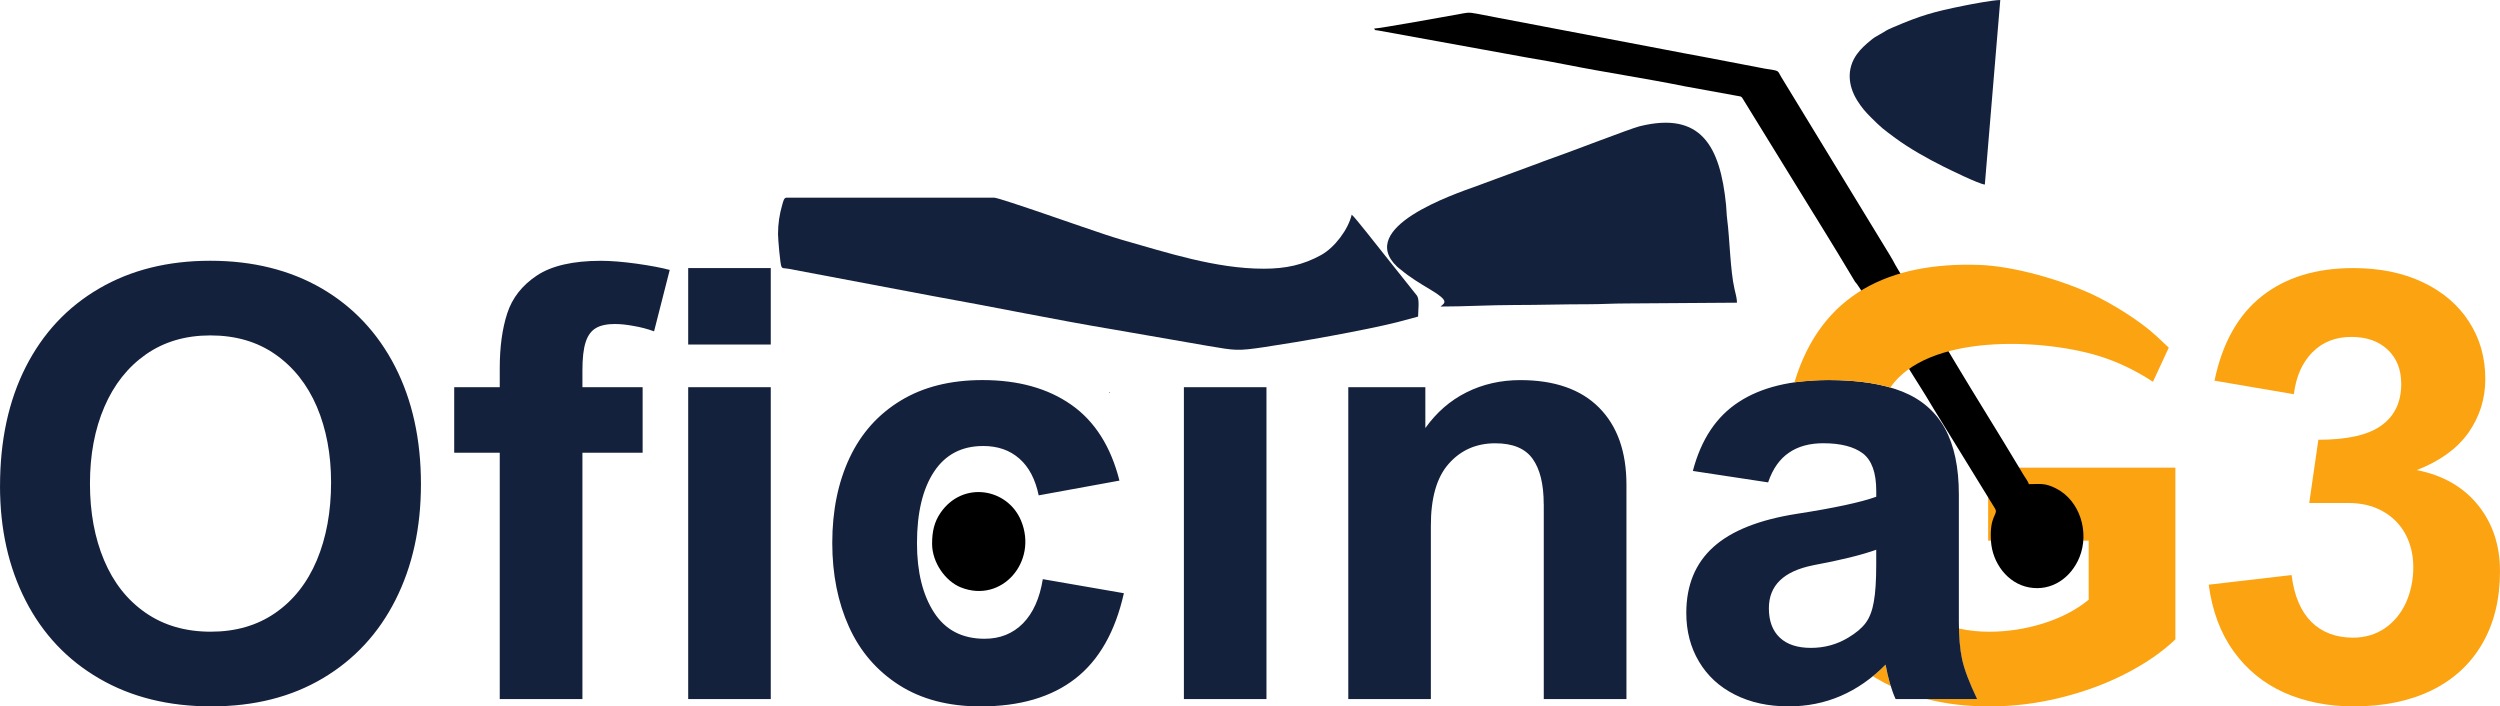 <?xml version="1.0" encoding="UTF-8"?>
<!DOCTYPE svg PUBLIC "-//W3C//DTD SVG 1.1//EN" "http://www.w3.org/Graphics/SVG/1.1/DTD/svg11.dtd">
<!-- Creator: CorelDRAW 2021 (64 Bit) -->
<svg xmlns="http://www.w3.org/2000/svg" xml:space="preserve" width="26.376mm" height="7.453mm" version="1.1" style="shape-rendering:geometricPrecision; text-rendering:geometricPrecision; image-rendering:optimizeQuality; fill-rule:evenodd; clip-rule:evenodd"
viewBox="0 0 6766.84 1912"
 xmlns:xlink="http://www.w3.org/1999/xlink"
 xmlns:xodm="http://www.corel.com/coreldraw/odm/2003">
 <defs>
  <style type="text/css">
   <![CDATA[
    .fil2 {fill:black}
    .fil3 {fill:#14213D}
    .fil1 {fill:#14213D;fill-rule:nonzero}
    .fil0 {fill:#FCA311;fill-rule:nonzero}
   ]]>
  </style>
 </defs>
 <g id="Camada_x0020_1">
  <path class="fil0" d="M6766.84 1545.29c0,76.32 -16.01,142.05 -48.1,197.19 -32.02,55.13 -77.94,97.21 -137.43,126.3 -59.24,28.79 -129.53,43.15 -210.76,43.15 -69.53,0 -132,-12.52 -187.69,-37.2 -55.67,-24.99 -101.31,-62.19 -136.87,-111.6 -35.58,-49.18 -58.08,-109.45 -67.6,-180.59l224.35 -26.07c6.8,55.67 24.73,97.77 53.21,126.53 28.84,28.53 66.27,42.92 112.99,42.92 32.86,0 61.7,-8.72 86.38,-25.53 24.68,-17.09 43.72,-40.2 57.01,-69.27 13.01,-29.02 19.81,-61.34 19.81,-96.13 0,-33.4 -7.34,-63.27 -21.42,-89.64 -14.44,-26.37 -34.79,-46.72 -61.39,-61.65 -26.6,-14.93 -57.54,-22.27 -93.18,-22.27l-105.65 0 24.68 -171.12c77.94,0 134.72,-12.75 170.53,-38.59 35.87,-25.81 53.8,-63.27 53.8,-112.68 0,-38.59 -12.21,-69.53 -36.71,-92.64 -24.45,-23.12 -57.31,-34.48 -98.59,-34.48 -42.61,0 -77.66,13.85 -105.11,41.54 -27.68,27.99 -44.26,65.73 -50.21,113.52l-214.84 -36.66c21.19,-101.85 64.11,-178.18 128.2,-228.69 64.11,-50.75 146.7,-76.04 247.39,-76.04 71.71,0 134.41,12.75 188.77,38.59 54.06,25.81 95.59,61.39 124.66,106.73 29.32,45.38 44,96.98 44,154.83 0,53.52 -15.21,101.85 -45.38,145 -30.45,43.2 -77.17,77.17 -140.13,101.59 71.14,14.08 126.3,45.87 165.96,95.05 39.38,49.18 59.24,108.34 59.24,177.87l0.1 0.03z"/>
  <path class="fil0" d="M5117.67 1856.79c-13.34,-6.41 -26.4,-13.34 -39.07,-20.88l-9.21 -5.62c11.72,-9.62 23.22,-20.06 34.35,-31.35 4,21.47 8.62,40.69 13.96,57.85l-0.03 0z"/>
  <path class="fil0" d="M5302.16 1701.04c25.37,5.88 52.62,8.83 81.69,8.83 49.18,0 98.05,-7.29 145.85,-22.27 48.1,-14.93 89.33,-36.35 123.84,-64.34l0 -159.93 -272.15 0 0 -197.44 506.79 0 0 464.69c-35.58,33.94 -80.12,64.88 -133.64,92.33 -53.52,27.68 -112.45,49.41 -176.25,65.19 -63.8,16.01 -128.46,23.91 -193.65,23.91 -60.75,0 -117.12,-6.59 -169.07,-19.81l135.74 0c-21.42,-44.54 -34.74,-80.4 -40.74,-107.57 -4.82,-22.91 -7.75,-50.75 -8.47,-83.51l0.05 -0.08z"/>
  <path class="fil1" d="M0.08 1315.24c0,-123.04 23.12,-230.31 69.53,-321.87 46.46,-91.51 112.73,-162.4 198.52,-212.37 86.07,-50.26 186.36,-75.25 300.91,-75.25 114.91,0 215.38,24.99 301.45,74.71 85.84,49.98 152.06,120.63 198.83,211.58 46.72,91.26 70.06,197.49 70.06,318.3 0,117.86 -22.81,222.12 -68.73,313.15 -45.87,90.95 -111.6,161.86 -196.9,212.42 -85.53,50.75 -186.05,76.04 -301.76,76.04 -115.7,0 -216.76,-24.99 -303.09,-75.25 -86.38,-49.98 -152.9,-120.27 -199.37,-210.76 -46.41,-90.41 -69.53,-193.95 -69.53,-310.71l0.08 0zm569.03 -407.4c-67.11,0 -124.97,17.09 -174.1,51.28 -48.87,34.25 -86.38,81.51 -112.45,142.05 -26.07,60.55 -39.07,129.53 -39.07,207.78 0,77.94 12.75,146.93 38.28,207.5 25.53,60.55 62.73,107.8 112.14,142.05 49.41,34.25 108.11,51.28 176.56,51.28 67.34,0 125.74,-16.86 174.63,-50.75 49.18,-33.94 86.61,-81.51 112.45,-142.59 25.53,-60.85 38.59,-131.17 38.59,-210.76 0,-76.32 -13.01,-144.77 -38.59,-205.09 -25.81,-60.01 -63.27,-107.26 -112.45,-141.51 -48.87,-34.25 -107.57,-51.28 -175.99,-51.28l0 0.03zm1096.43 -30.94c-22.27,0 -39.92,3.49 -52.67,11.13 -12.52,7.34 -22.04,20.11 -27.68,38.05 -5.95,18.19 -8.72,43.46 -8.72,76.58l0 45.38 162.96 0 0 177.33 -162.96 0 0 666.78 -223.79 0 0 -666.78 -123.27 0 0 -177.33 123.27 0 0 -51.87c0,-57.31 6.8,-106.73 20.34,-148.26 13.55,-41.84 40.46,-75.79 80.4,-102.39 39.92,-26.37 97.77,-39.66 172.99,-39.66 27.68,0 60.01,2.72 97.52,7.88 37.51,5.41 67.11,10.88 88.84,16.86l-42.38 166.19c-17.93,-6.52 -36.35,-11.39 -55.67,-14.62 -19.01,-3.54 -35.28,-5.18 -49.18,-5.18l0 -0.08zm197.21 55.67l0 -206.96 223.51 0 0 206.96 -223.51 0zm0 959.56l0 -844.11 223.51 0 0 844.11 -223.51 0zm798.24 -684.94c-57.85,0 -102.13,23.12 -132.79,69.53 -30.71,46.41 -46.18,111.06 -46.18,193.65 0,77.4 15.47,139.9 46.18,187.39 30.71,47.49 76.32,71.14 136.87,71.14 41.84,0 76.27,-13.85 103.78,-41.54 27.45,-27.99 45.38,-67.91 53.75,-119.78l219.45 38.05c-23.35,104.01 -67.11,181.13 -131.46,231.15 -64.65,50.26 -150.19,75.25 -256.68,75.25 -86.61,0 -159.93,-19.32 -220.02,-57.6 -60.32,-38.59 -105.65,-90.95 -135.79,-157.52 -30.14,-66.52 -45.38,-142.31 -45.38,-227.36 0,-87.41 15.78,-164.27 47,-230.61 31.25,-66.27 77.4,-117.86 138.51,-154.83 60.8,-36.94 134.72,-55.39 221.1,-55.39 96.67,0 176.79,22.27 240.36,66.81 63.57,44.54 107.03,112.99 130.38,205.32l-218.63 39.92c-8.98,-43.41 -26.37,-76.86 -52.18,-99.39 -25.81,-22.81 -58.39,-34.25 -98.31,-34.25l0.05 0.08zm543.48 684.94l0 -844.11 223.51 0 0 844.11 -223.51 0zm973.95 -527.42c0,-54.31 -10.06,-95.05 -30.14,-123.04 -20.11,-27.99 -53.75,-41.84 -101,-41.84 -51.34,0 -93.44,18.47 -125.99,55.44 -32.61,36.66 -48.64,93.18 -48.33,168.91l0 467.95 -223.51 0 0 -844.11 208.58 0 0 110.57c30.14,-42.38 67.34,-74.71 111.37,-96.67 44,-21.99 92.64,-33.12 145.57,-33.12 92.87,0 164.04,24.99 213.22,74.4 49.41,49.72 74.17,119.25 74.17,208.88l0 580.14 -223.79 0 0 -527.42 -0.13 -0.1zm1173.03 527.42l-220.56 0c-11.13,-24.45 -20.11,-55.44 -27.14,-93.18 -74.71,75.48 -162.17,112.99 -262.38,112.99 -55.13,0 -103.78,-10.6 -145.57,-31.79 -42.07,-21.19 -74.4,-51.05 -97.21,-89.64 -22.81,-38.28 -34.25,-82.28 -34.25,-131.46 0,-74.94 24.45,-134.46 73.37,-178.48 48.64,-44 124.12,-73.86 225.97,-89.87 101.85,-15.78 173.3,-31.25 214.84,-46.18l0 -15.78c0,-49.41 -12.21,-83.12 -36.35,-101.59 -24.14,-18.19 -59.78,-27.45 -107.03,-27.45 -36.94,0 -68.14,8.41 -92.87,25.53 -24.99,16.86 -44,43.77 -56.47,80.4l-203.7 -30.94c22.27,-85 63.57,-147.24 124.12,-186.59 60.32,-39.66 141.23,-59.47 242.52,-59.47 82.28,0 149.11,10.6 200.98,31.48 51.64,20.88 89.87,54.31 114.91,99.93 24.99,45.61 37.51,105.11 37.51,179.02l0 344.37c0,40.46 3,74.17 8.72,101 5.95,27.14 19.32,63.01 40.74,107.57l-0.15 0.13zm-444.07 -362.05c-79.58,16.01 -119.5,54.59 -119.5,116.24 0,34.48 9.75,60.85 29.61,79.58 19.55,18.47 47.8,27.68 84.2,27.68 36.66,0 70.37,-9.21 101,-27.68 21.19,-12.75 37.2,-26.07 47.49,-40.2 10.34,-14.08 17.7,-33.12 21.73,-57.01 4.39,-23.91 6.52,-57.31 6.52,-100.23l0 -40.51c-39.38,14.14 -96.44,28.25 -171.07,42.07l0.03 0.05z"/>
  <path class="fil2" d="M5122.19 702.21c13.75,28.99 97.21,157.42 121.99,201.37 1.33,2.39 2.98,5.52 3.77,6.7l5.36 5.9 39.59 66.22c52,87.18 115.09,187.23 177.1,291.03 4,6.72 7.16,12.21 11.11,18.14 3.28,4.95 8.8,12.67 10.44,18.83 31.09,0 43,-3.98 73.89,11.78 64.29,32.81 90.61,117.94 63.21,185.92 -22.06,54.7 -74.37,93.23 -136.56,81.79 -58.08,-10.67 -98.95,-65.7 -103.03,-124.79 -4.82,-70.37 20.63,-71.94 11.16,-88.28l-95.54 -155.42c-6.21,-10.08 -11.31,-18.6 -17.52,-28.45 -6.18,-9.77 -11.26,-18.73 -17.55,-28.45 -6.05,-9.39 -10.65,-17.8 -16.7,-27.17 -6.36,-9.8 -11.03,-18.47 -17.57,-28.43 -37.1,-62.42 -37.69,-60.6 -80.74,-130.82 -5.11,-12.16 -54.72,-90.51 -65.29,-107.73 -9.72,-15.83 -60.42,-101.75 -67.99,-107.44l-46.38 -77.02c-8.08,-12.83 -15.16,-24.65 -22.96,-37.61l-35.02 -56.95c-4.21,-7.08 -7.62,-11.9 -12.01,-19.34l-189.59 -307.81c-4.31,-4.05 -3.05,-2.72 -10.36,-4.26 -5.62,-1.21 -9.72,-1.85 -14.16,-2.57l-132.59 -24.14c-102.29,-20.83 -212.19,-37.07 -314.53,-57.47 -35.12,-7 -70.58,-13.37 -106.14,-19.27l-406.74 -73.94c-10.39,-1.87 -6.95,1.03 -11.52,-5.21 13.96,0 205.16,-34.71 225.12,-38.17 25.76,-4.49 27.45,-7.21 55.11,-1.72 18.73,3.72 37.23,7.03 56.06,10.83l444.12 84.64c38.3,7.75 75.71,14.11 112.52,21.22l164.83 31.61c40.71,6.75 32.71,3 44.26,22.63l294.44 482.98c2.62,4.16 3.59,6.75 6.41,10.88z"/>
  <path class="fil3" d="M3420.45 727.3c59.73,0 106.75,-10.24 155.32,-36.97 37.02,-20.37 73.66,-69.5 82.92,-109.32 7.7,5.13 75.86,92.9 89.23,109.32l87.97 110.55c6.82,11.47 2.54,40.23 2.54,55.98l-56.01 15.06c-87.15,22.01 -268.05,54 -360.79,67.65 -73.07,10.75 -76.63,9.34 -151.67,-3.28l-251.06 -43.61c-162.4,-27.01 -331.95,-62.5 -493.81,-91.36l-390.22 -73.73c-16.78,-2.69 -15.91,-0.28 -19.52,-5.57 -3.59,-5.26 -9.44,-75.79 -9.44,-88.77 0,-27.22 3.98,-53.34 11.29,-78.56 3.18,-10.98 4.9,-19.68 11.7,-19.68l562.18 0c14.78,0 258.4,86.51 301.19,100.08 15.29,4.85 29.2,9.65 44.51,13.98 122.04,34.63 254.01,78.22 383.67,78.22z"/>
  <path class="fil3" d="M4701.57 819.25l-300.96 2.1c-36.15,0 -64.98,2.08 -100.31,2.08 -69.32,0 -132.64,2.1 -200.62,2.1 -68.45,0 -133.36,4.16 -200.65,4.16 11.31,-9.83 25.71,-14.39 -28.58,-46.64 -27.32,-16.24 -54.34,-32.58 -78.63,-53 -4.54,-3.82 -5.88,-4.08 -10.42,-8.41 -111.24,-106.55 153.32,-195.62 215.63,-218.2l170.99 -63.06c8.59,-3.36 15.62,-6.13 24.37,-9.08 41.89,-14.11 219.94,-83.15 244.98,-89.41 167.43,-41.84 218.63,54.24 234.59,212.3 1.36,13.39 1.23,25.32 3,38.79 7,53.18 8.13,137.54 19.86,189.13 2.46,10.78 6.75,25.48 6.75,37.15z"/>
  <path class="fil3" d="M5372.43 499.51c-16.14,-1.36 -98.57,-41.97 -113.55,-49.46 -41.82,-20.91 -91.54,-48.87 -128.56,-76.25 -33.27,-24.6 -37.41,-27.37 -66.68,-56.65 -15.26,-15.26 -24.71,-26.25 -36.48,-45.02 -24.89,-39.61 -29.35,-85.87 -1.13,-125.27 11.11,-15.5 24.09,-26.66 38.69,-38.66 7.47,-6.18 13.75,-9.98 22.76,-14.85 20.42,-11.06 12.6,-9.21 36.84,-19.57 74.66,-31.89 108.32,-41.69 190.46,-58.24 21.83,-4.41 79.94,-15.52 99.44,-15.52l-41.79 499.51z"/>
  <path class="fil2" d="M2522.93 1471.92c0,-32.71 5.62,-58.98 22.91,-84.07 60.37,-87.59 181.46,-66.45 217.94,21.5 45.92,110.68 -52.11,224.51 -162.81,180.61 -42.28,-16.78 -78.04,-67.86 -78.04,-118.04z"/>
  <polygon class="fil2" points="3002.45,1061.69 3004.56,1061.69 3002.81,1064.13 "/>
  <polygon class="fil2" points="5175.96,1059.58 5171.91,1062 "/>
  <polygon class="fil2" points="2998.3,1814.05 3002.35,1811.64 "/>
  <path class="fil0" d="M5116.54 1048.86c-46.26,-13.39 -102.18,-20.16 -167.96,-20.16 -28.32,0 -66.4,3 -91.54,6.11 72.84,-241.59 259.73,-325.36 498.35,-317.89 95.59,2.98 223.51,40.77 306.96,79.33 53.08,24.58 131.71,72.91 176.07,114.81l31.89 29.84 -42.84 92.41c-46.54,-30.56 -97.1,-55 -149.24,-70.68 -156.06,-47 -461.56,-59.11 -561.69,86.25z"/>
 </g>
</svg>
